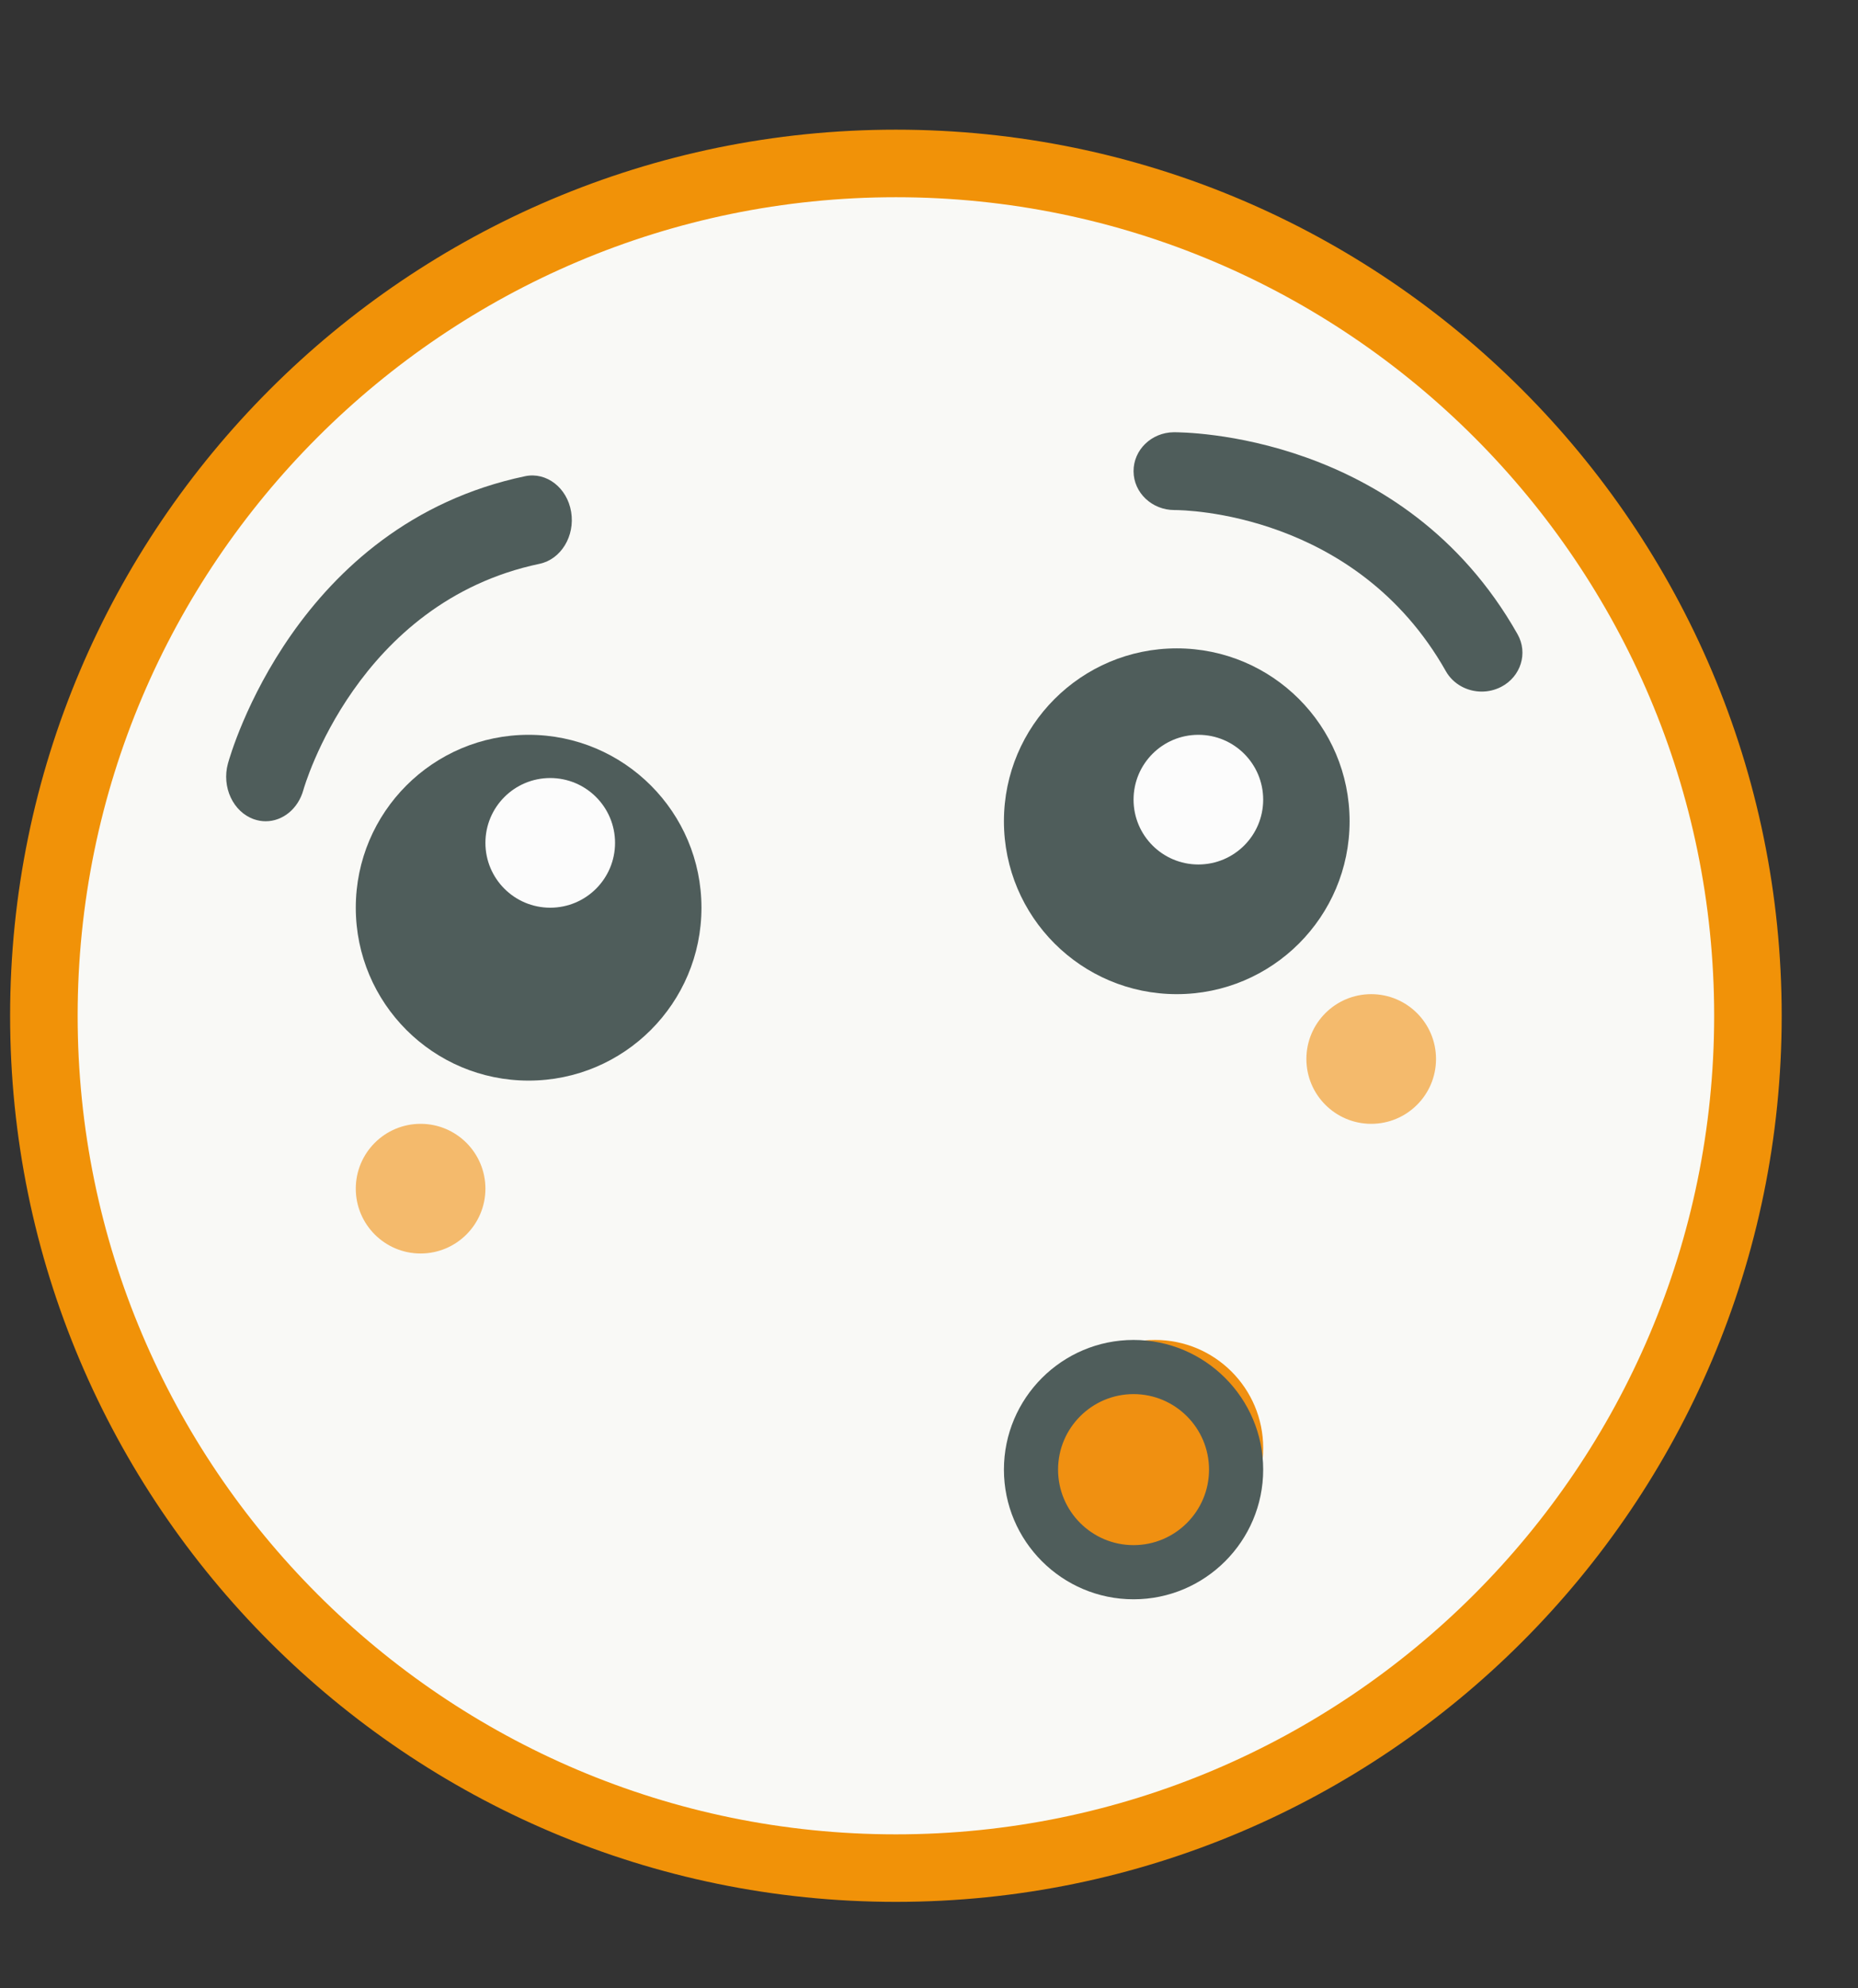 <?xml version="1.0" encoding="UTF-8"?>
<svg width="43px" height="46px" viewBox="0 0 43 46" version="1.1" xmlns="http://www.w3.org/2000/svg" xmlns:xlink="http://www.w3.org/1999/xlink">
    <rect x="0" y="0" width="43" height="46" fill="#333333" stroke="none"/>
    <!-- Generator: sketchtool 61 (101010) - https://sketch.com -->
    <title>C07AE217-82C3-47B3-A67F-F9F0B42348BC@1,5x</title>
    <desc>Created with sketchtool.</desc>
    <g id="Asset-Artboard-Page" stroke="none" stroke-width="1" fill="none" fill-rule="evenodd">
        <g id="MENTOR/HAPPY-PLUS-/-fond-grisClair-MENTOR/OHHH/fond-grisClair" transform="translate(0.234, 0)">
            <g id="Group-38" transform="translate(0, 3)">
                <path d="M40,20.5 C40,31.269 31.27,40 20.5,40 C9.73,40 1,31.269 1,20.5 C1,9.731 9.73,1 20.5,1 C31.27,1 40,9.731 40,20.5" id="Fill-1" fill="#F9F9F6"></path>
                <path d="M20.5,1.563 C10.058,1.563 1.563,10.058 1.563,20.5 C1.563,30.942 10.058,39.438 20.5,39.438 C30.942,39.438 39.437,30.942 39.437,20.5 C39.437,10.058 30.942,1.563 20.5,1.563 M20.5,41 C9.196,41 0,31.804 0,20.5 C0,9.196 9.196,0 20.5,0 C31.804,0 41,9.196 41,20.5 C41,31.804 31.804,41 20.5,41" id="Fill-3" fill="#F19208"></path>
                <path d="M5.915,16 C5.825,16 5.735,15.985 5.645,15.954 C5.162,15.786 4.892,15.209 5.041,14.665 C5.103,14.439 6.614,9.132 11.919,8.017 C12.412,7.914 12.892,8.283 12.984,8.842 C13.077,9.402 12.749,9.94 12.253,10.044 C8.022,10.933 6.8,15.23 6.788,15.273 C6.666,15.716 6.305,16 5.915,16" id="Fill-5" fill="#4F5D5B"></path>
                <path d="M16,18 C16,20.209 14.209,22 12,22 C9.791,22 8,20.209 8,18 C8,15.791 9.791,14 12,14 C14.209,14 16,15.791 16,18" id="Fill-7" fill="#4F5D5B"></path>
                <path d="M14,16.5 C14,17.329 13.328,18 12.5,18 C11.672,18 11,17.329 11,16.5 C11,15.671 11.672,15 12.5,15 C13.328,15 14,15.671 14,16.5" id="Fill-9" fill="#FCFCFC"></path>
                <path d="M28,15.5 C28,16.329 27.328,17 26.5,17 C25.672,17 25,16.329 25,15.5 C25,14.671 25.672,14 26.5,14 C27.328,14 28,14.671 28,15.5" id="Fill-11" fill="#FCFCFC"></path>
                <path d="M31,16 C31,18.209 29.209,20 27,20 C24.791,20 23,18.209 23,16 C23,13.791 24.791,12 27,12 C29.209,12 31,13.791 31,16" id="Fill-13" fill="#4F5D5B"></path>
                <path d="M29,15.5 C29,16.328 28.329,17 27.5,17 C26.671,17 26,16.328 26,15.5 C26,14.672 26.671,14 27.5,14 C28.329,14 29,14.672 29,15.5" id="Fill-15" fill="#FCFCFC"></path>
                <path d="M34.058,13 C33.722,13 33.398,12.829 33.227,12.527 C31.15,8.852 27.168,8.8 26.951,8.8 L26.945,8.8 C26.427,8.8 26.004,8.401 26,7.906 C25.996,7.411 26.411,7.006 26.93,7 C27.137,7.001 32.244,6.997 34.887,11.673 C35.134,12.11 34.963,12.656 34.505,12.892 C34.362,12.965 34.209,13 34.058,13" id="Fill-17" fill="#4F5D5B"></path>
                <path d="M11,24.5 C11,25.328 10.328,26 9.5,26 C8.672,26 8,25.328 8,24.5 C8,23.672 8.672,23 9.5,23 C10.328,23 11,23.672 11,24.5" id="Fill-19" fill="#F4BA6C"></path>
                <path d="M33,21.5 C33,22.328 32.329,23 31.5,23 C30.672,23 30,22.328 30,21.5 C30,20.672 30.672,20 31.5,20 C32.329,20 33,20.672 33,21.5" id="Fill-21" fill="#F4BA6C"></path>
                <path d="M29,30.5 C29,31.881 27.881,33 26.5,33 C25.119,33 24,31.881 24,30.5 C24,29.119 25.119,28 26.5,28 C27.881,28 29,29.119 29,30.5" id="Fill-34" fill="#F09011"></path>
                <path d="M26,29.253 C25.036,29.253 24.253,30.037 24.253,31 C24.253,31.964 25.036,32.747 26,32.747 C26.963,32.747 27.747,31.964 27.747,31 C27.747,30.037 26.963,29.253 26,29.253 M26,34 C24.346,34 23,32.654 23,31 C23,29.346 24.346,28 26,28 C27.654,28 29,29.346 29,31 C29,32.654 27.654,34 26,34" id="Fill-36" fill="#4F5D5B"></path>
            </g>
        </g>
    </g>
</svg>